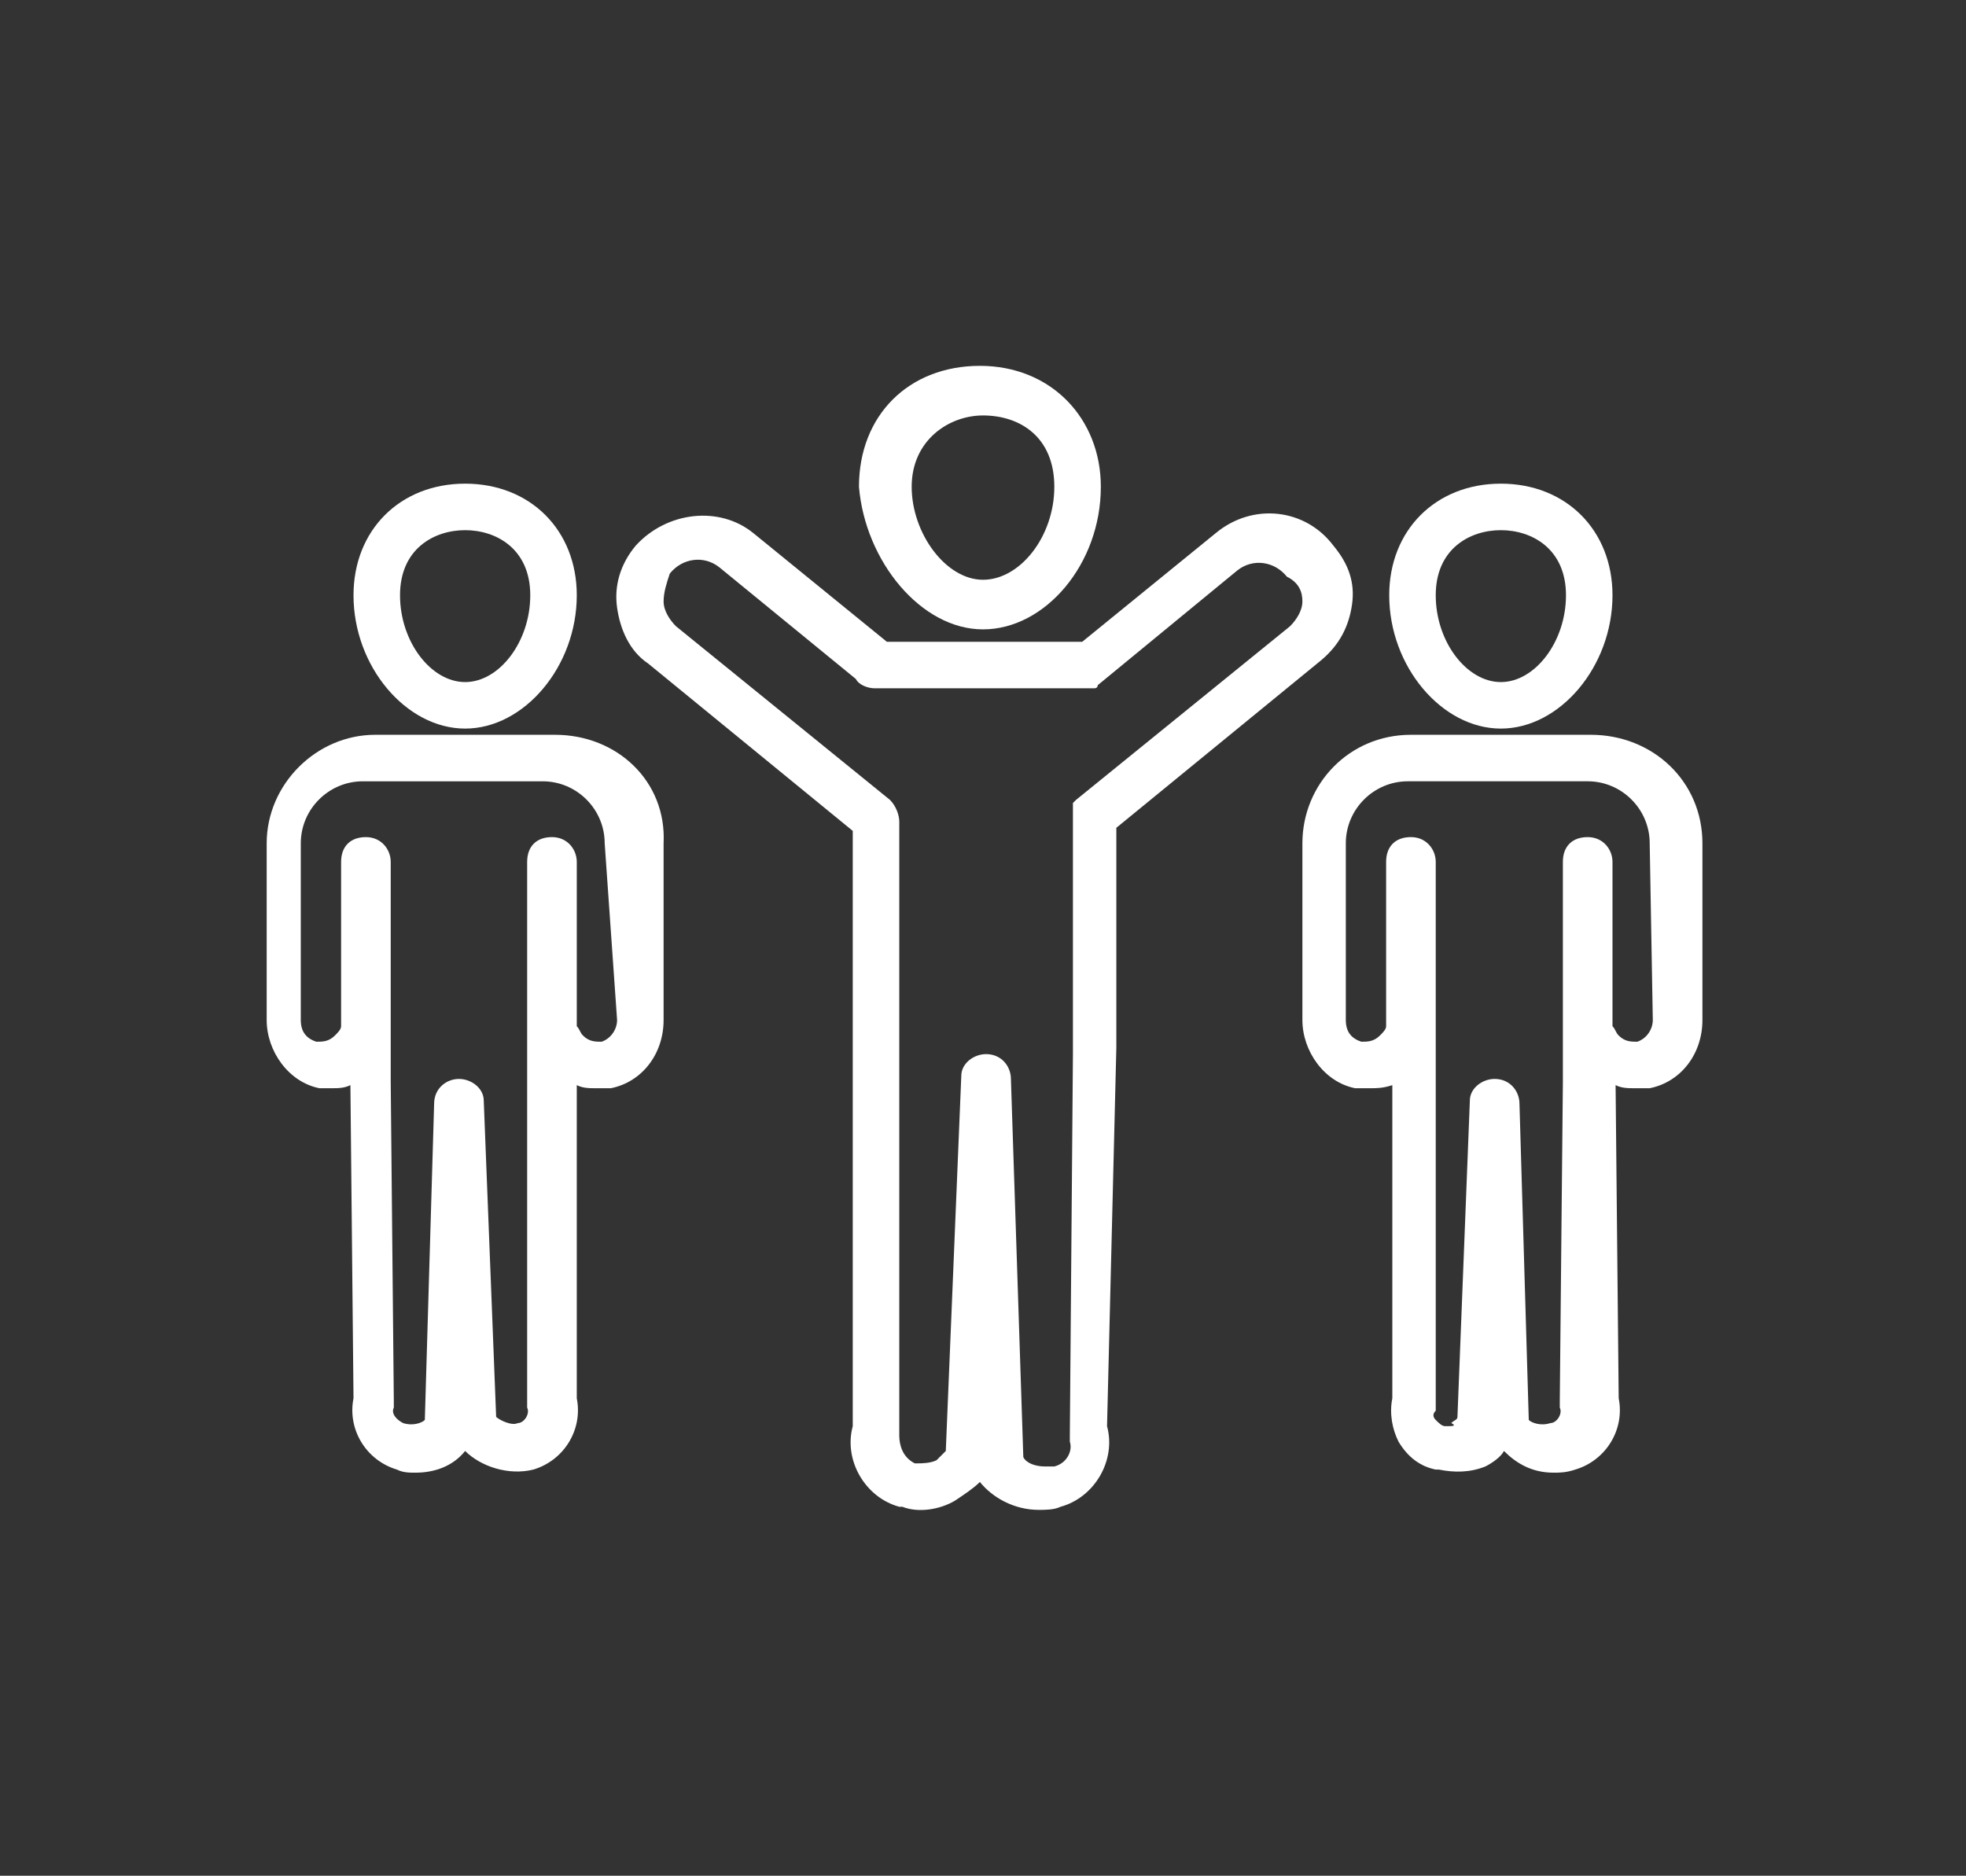 <?xml version="1.0" encoding="utf-8"?>
<!-- Generator: Adobe Illustrator 28.2.0, SVG Export Plug-In . SVG Version: 6.00 Build 0)  -->
<svg version="1.1" id="Layer_1" xmlns="http://www.w3.org/2000/svg" xmlns:xlink="http://www.w3.org/1999/xlink" x="0px" y="0px"
	 viewBox="0 0 63.4 60.5" style="enable-background:new 0 0 63.4 60.5;" xml:space="preserve">
<rect x="0" y="0" width="63.4" height="60.5" fill="#333333" stroke="none"/>
<style type="text/css">
	.st0{fill:#FFFFFF;}
</style>
<g>
	<path class="st0" d="M31.7,20.3c2,0,3.8-2.1,3.8-4.6c0-2.2-1.6-3.9-3.9-3.9s-3.9,1.6-3.9,3.9C27.9,18.1,29.7,20.3,31.7,20.3z
		 M31.7,13.4c1.2,0,2.3,0.7,2.3,2.3s-1.1,3-2.3,3s-2.3-1.5-2.3-3S30.6,13.4,31.7,13.4z"/>
	<path class="st0" d="M43,17.6L43,17.6c-0.9-1.2-2.6-1.4-3.8-0.4l-4.3,3.5h-6.3l-4.3-3.5c-1.1-0.9-2.8-0.7-3.8,0.4l0,0
		c-0.5,0.6-0.7,1.3-0.6,2s0.4,1.4,1,1.8l6.6,5.4v4.8l0,0l0,0c0,0,0,0.1,0,0.2c0,0,0,0,0,0c0,0,0,0.1,0,0.1v1.2c0,0.1,0,0.2,0,0.2
		l0,12.7c-0.3,1.1,0.4,2.3,1.5,2.6c0,0,0,0,0.1,0c0.5,0.2,1.2,0.1,1.7-0.2c0.3-0.2,0.6-0.4,0.8-0.6c0.4,0.5,1.1,0.9,1.9,0.9
		c0.2,0,0.5,0,0.7-0.1c1.1-0.3,1.8-1.5,1.5-2.6L36,33.8v-1.9c0-0.1,0-0.1,0-0.2c0-0.1,0-0.1,0-0.2v-4.8l6.6-5.4
		c0.6-0.5,0.9-1.1,1-1.8S43.5,18.2,43,17.6L43,17.6z M42,19.4c0,0.3-0.2,0.6-0.4,0.8l-6.9,5.6c0,0,0,0,0,0c0,0,0,0-0.1,0.1
		c0,0,0,0,0,0.1c0,0,0,0,0,0.1c0,0,0,0,0,0.1c0,0,0,0,0,0.1c0,0,0,0,0,0.1s0,0,0,0.1c0,0,0,0,0,0.1c0,0,0,0,0,0v5.1
		c0,0.1,0,0.1,0,0.2c0,0.1,0,0.1,0,0.2v1.9l-0.1,12.3c0,0.1,0,0.2,0,0.2c0.1,0.3-0.1,0.7-0.5,0.8c-0.1,0-0.2,0-0.3,0
		c-0.3,0-0.6-0.1-0.7-0.3l-0.4-12.2c0-0.4-0.3-0.8-0.8-0.8l0,0c-0.4,0-0.8,0.3-0.8,0.7l-0.5,12.1c-0.1,0.1-0.2,0.2-0.3,0.3
		c-0.2,0.1-0.5,0.1-0.6,0.1c0,0,0,0-0.1,0C29.1,47,29,46.6,29,46.3c0-0.1,0-0.1,0-0.2L29,33.8v-2.2l0,0v-5c0,0,0,0,0-0.1
		c0-0.2-0.1-0.5-0.3-0.7l-6.9-5.6c-0.2-0.2-0.4-0.5-0.4-0.8c0-0.3,0.1-0.6,0.2-0.9l0,0c0.4-0.5,1.1-0.6,1.6-0.2l4.4,3.6
		c0.1,0.2,0.4,0.3,0.6,0.3h6.9c0,0,0,0,0,0c0,0,0,0,0,0c0,0,0.1,0,0.1,0h0c0,0,0.1,0,0.1,0c0,0,0,0,0,0c0,0,0.1,0,0.1-0.1l0,0
		l4.5-3.7c0.5-0.4,1.2-0.3,1.6,0.2l0,0C41.9,18.8,42,19.1,42,19.4L42,19.4z"/>
</g>
<g>
	<path class="st0" d="M48.4,23.5c1.9,0,3.6-2,3.6-4.3c0-2.1-1.5-3.6-3.6-3.6s-3.6,1.5-3.6,3.6C44.8,21.5,46.5,23.5,48.4,23.5z
		 M48.4,17.1c1,0,2.1,0.6,2.1,2.1s-1,2.8-2.1,2.8s-2.1-1.3-2.1-2.8S47.4,17.1,48.4,17.1z"/>
	<path class="st0" d="M51.3,23.7h-5.8c-2,0-3.5,1.6-3.5,3.5v5.7c0,1,0.7,2,1.7,2.2c0.2,0,0.3,0,0.5,0c0.2,0,0.4,0,0.7-0.1l0,10.1
		c-0.1,0.5,0,1,0.2,1.4c0.3,0.5,0.7,0.8,1.2,0.9c0,0,0,0,0.1,0c0.5,0.1,1,0.1,1.5-0.1c0.2-0.1,0.5-0.3,0.6-0.5
		c0.4,0.4,0.9,0.7,1.6,0.7c0.2,0,0.4,0,0.7-0.1c1-0.3,1.6-1.3,1.4-2.3L52.1,35c0.2,0.1,0.4,0.1,0.6,0.1c0.2,0,0.3,0,0.5,0
		c1-0.2,1.7-1.1,1.7-2.2v-5.7C54.9,25.2,53.3,23.7,51.3,23.7L51.3,23.7z M53.3,32.9c0,0.3-0.2,0.6-0.5,0.7c-0.2,0-0.4,0-0.6-0.2
		c-0.1-0.1-0.1-0.2-0.2-0.3c0,0,0-0.1,0-0.1v-5.2c0-0.4-0.3-0.8-0.8-0.8s-0.8,0.3-0.8,0.8V33c0,0,0,0.1,0,0.1l0,0c0,0,0,0.1,0,0.1
		c0,0,0,0,0,0.1v1.6l-0.1,10.3c0,0.1,0,0.2,0,0.2c0.1,0.2-0.1,0.5-0.3,0.5c-0.3,0.1-0.6,0-0.7-0.1l-0.3-10.2c0-0.4-0.3-0.8-0.8-0.8
		c-0.4,0-0.8,0.3-0.8,0.7l-0.4,10.2c0,0.1-0.1,0.1-0.2,0.2C47,46,46.8,46,46.7,46c0,0,0,0-0.1,0c-0.1,0-0.2-0.1-0.3-0.2
		c-0.1-0.1-0.1-0.2,0-0.3c0-0.1,0-0.1,0-0.2l0-10.3V33l0,0l0,0v-5.2c0-0.4-0.3-0.8-0.8-0.8s-0.8,0.3-0.8,0.8V33l0,0l0,0
		c0,0,0,0.1,0,0.1c0,0.1-0.1,0.2-0.2,0.3c-0.2,0.2-0.4,0.2-0.6,0.2c-0.3-0.1-0.5-0.3-0.5-0.7v-5.7c0-1.1,0.9-2,2-2h5.8
		c1.1,0,2,0.9,2,2L53.3,32.9L53.3,32.9z"/>
</g>
<g>
	<path class="st0" d="M15,23.5c1.9,0,3.6-2,3.6-4.3c0-2.1-1.5-3.6-3.6-3.6s-3.6,1.5-3.6,3.6C11.4,21.5,13.1,23.5,15,23.5z M15,17.1
		c1,0,2.1,0.6,2.1,2.1S16.1,22,15,22s-2.1-1.3-2.1-2.8S14,17.1,15,17.1z"/>
	<path class="st0" d="M17.9,23.7h-5.8l0,0l0,0c-1.9,0-3.5,1.6-3.5,3.5v5.7c0,1,0.7,2,1.7,2.2c0.1,0,0.3,0,0.4,0c0.2,0,0.4,0,0.6-0.1
		l0.1,10.1c-0.2,1,0.4,2,1.4,2.3c0.2,0.1,0.4,0.1,0.6,0.1c0.6,0,1.2-0.2,1.6-0.7c0.5,0.5,1.4,0.8,2.2,0.6c1-0.3,1.6-1.3,1.4-2.3
		l0-10.1c0.2,0.1,0.4,0.1,0.6,0.1c0.1,0,0.3,0,0.5,0c1-0.2,1.7-1.1,1.7-2.2v-5.7C21.5,25.2,19.9,23.7,17.9,23.7L17.9,23.7z
		 M19.9,32.9c0,0.3-0.2,0.6-0.5,0.7c-0.2,0-0.4,0-0.6-0.2c-0.1-0.1-0.1-0.2-0.2-0.3c0,0,0-0.1,0-0.1l0,0l0,0v-5.2
		c0-0.4-0.3-0.8-0.8-0.8s-0.8,0.3-0.8,0.8v5.2l0,0l0,0l0,12.2c0,0.1,0,0.1,0,0.2c0.1,0.2-0.1,0.5-0.3,0.5c-0.2,0.1-0.6-0.1-0.7-0.2
		l-0.4-10.2c0-0.4-0.4-0.7-0.8-0.7s-0.8,0.3-0.8,0.8l-0.3,10.2c-0.1,0.1-0.4,0.2-0.7,0.1c-0.2-0.1-0.4-0.3-0.3-0.5
		c0-0.1,0-0.1,0-0.2l-0.1-10.3v-1.6c0,0,0,0,0-0.1c0,0,0-0.1,0-0.1l0,0c0,0,0-0.1,0-0.1v-5.2c0-0.4-0.3-0.8-0.8-0.8
		s-0.8,0.3-0.8,0.8v5.2c0,0,0,0.1,0,0.1c0,0.1-0.1,0.2-0.2,0.3c-0.2,0.2-0.4,0.2-0.6,0.2c-0.3-0.1-0.5-0.3-0.5-0.7v-5.7
		c0-1.1,0.9-2,2-2h5.8c1.1,0,2,0.9,2,2L19.9,32.9L19.9,32.9z"/>
</g>
</svg>

